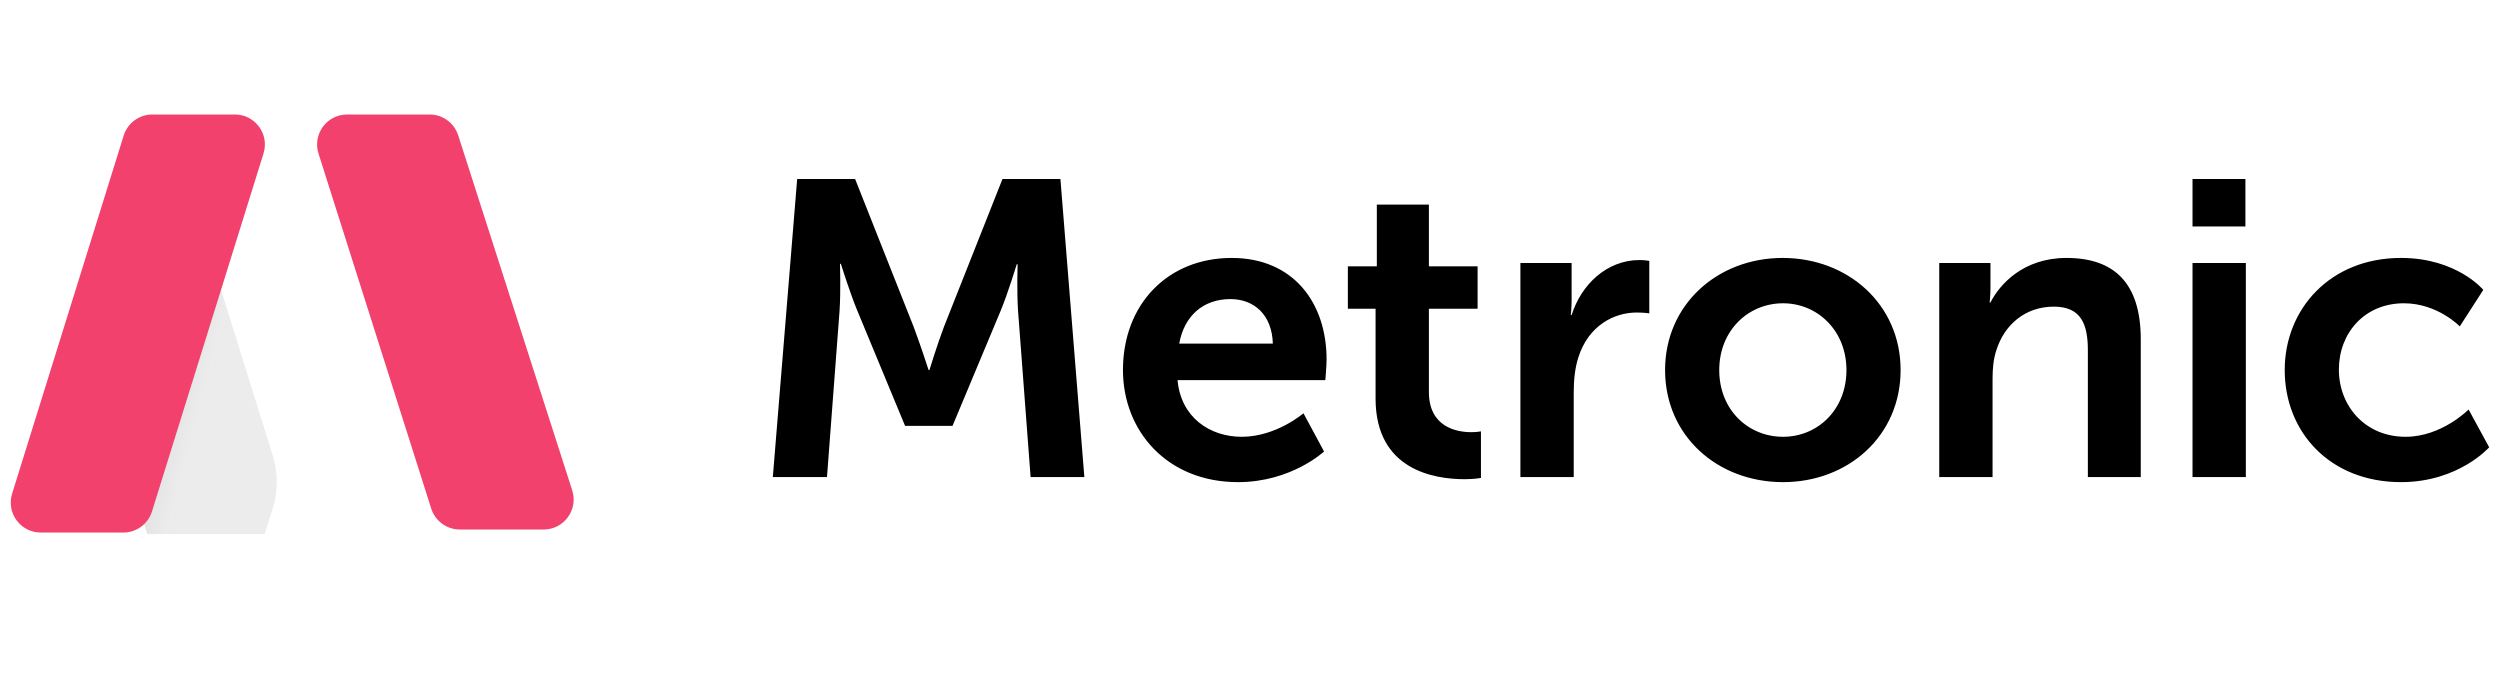 <svg xmlns="http://www.w3.org/2000/svg" width="131" height="36" fill="none" viewBox="0 0 131 36"><path fill="#000" d="M40.496 25H43.334L43.994 16.266C44.06 15.232 44.016 13.824 44.016 13.824H44.06C44.06 13.824 44.544 15.364 44.918 16.266L47.426 22.316H49.912L52.442 16.266C52.816 15.364 53.278 13.846 53.278 13.846H53.322C53.322 13.846 53.278 15.232 53.344 16.266L54.004 25H56.82L55.566 9.38H52.53L49.472 17.102C49.12 18.026 48.702 19.39 48.702 19.39H48.658C48.658 19.39 48.218 18.026 47.866 17.102L44.808 9.38H41.772L40.496 25ZM58.843 19.39C58.843 22.58 61.153 25.264 64.871 25.264C67.665 25.264 69.38 23.658 69.38 23.658L68.302 21.656C68.302 21.656 66.873 22.888 65.069 22.888C63.397 22.888 61.879 21.876 61.703 19.918H69.447C69.447 19.918 69.513 19.17 69.513 18.84C69.513 15.87 67.775 13.516 64.54 13.516C61.197 13.516 58.843 15.936 58.843 19.39ZM61.791 18.004C62.054 16.552 63.044 15.672 64.475 15.672C65.707 15.672 66.653 16.486 66.697 18.004H61.791ZM72.08 20.886C72.08 24.648 75.182 25.11 76.744 25.11C77.272 25.11 77.602 25.044 77.602 25.044V22.602C77.602 22.602 77.404 22.646 77.096 22.646C76.326 22.646 74.874 22.382 74.874 20.534V16.178H77.426V13.956H74.874V10.722H72.146V13.956H70.628V16.178H72.08V20.886ZM79.669 25H82.463V20.556C82.463 19.896 82.529 19.28 82.705 18.73C83.233 17.058 84.575 16.376 85.763 16.376C86.137 16.376 86.423 16.42 86.423 16.42V13.67C86.423 13.67 86.181 13.626 85.917 13.626C84.201 13.626 82.859 14.902 82.353 16.508H82.309C82.309 16.508 82.353 16.134 82.353 15.716V13.78H79.669V25ZM87.25 19.39C87.25 22.844 90 25.264 93.432 25.264C96.842 25.264 99.592 22.844 99.592 19.39C99.592 15.958 96.842 13.516 93.41 13.516C90 13.516 87.25 15.958 87.25 19.39ZM90.088 19.39C90.088 17.322 91.606 15.892 93.432 15.892C95.236 15.892 96.754 17.322 96.754 19.39C96.754 21.48 95.236 22.888 93.432 22.888C91.606 22.888 90.088 21.48 90.088 19.39ZM101.616 25H104.41V19.852C104.41 19.324 104.454 18.818 104.608 18.356C105.026 17.014 106.126 16.068 107.622 16.068C109.052 16.068 109.404 16.992 109.404 18.356V25H112.176V17.784C112.176 14.814 110.768 13.516 108.282 13.516C106.016 13.516 104.784 14.902 104.3 15.848H104.256C104.256 15.848 104.3 15.496 104.3 15.078V13.78H101.616V25ZM114.888 11.866H117.66V9.38H114.888V11.866ZM114.888 25H117.682V13.78H114.888V25ZM119.719 19.39C119.719 22.646 122.095 25.264 125.813 25.264C128.827 25.264 130.433 23.438 130.433 23.438L129.355 21.458C129.355 21.458 127.947 22.888 126.055 22.888C123.921 22.888 122.557 21.26 122.557 19.368C122.557 17.454 123.899 15.892 125.967 15.892C127.727 15.892 128.893 17.102 128.893 17.102L130.125 15.188C130.125 15.188 128.739 13.516 125.813 13.516C122.095 13.516 119.719 16.2 119.719 19.39Z"/><g clip-path="url(#clip0_9269_2885)"><path fill="#F1416C" d="M24.009 7.091L29.984 25.694C30.309 26.708 29.553 27.746 28.488 27.746H24.094C23.41 27.746 22.804 27.303 22.596 26.65L16.69 8.047C16.368 7.034 17.124 6 18.187 6H22.513C23.196 6 23.8 6.441 24.009 7.091Z"/><g filter="url(#filter0_i_9269_2885)"><path fill="#ECECEC" d="M18.287 20.85L14.074 7.355C13.822 6.549 13.076 6 12.232 6C11.204 6 10.356 6.806 10.304 7.832L9.79 17.919C9.771 18.277 9.815 18.636 9.918 18.98L12.205 26.625C12.404 27.29 13.016 27.746 13.71 27.746H15.836C16.52 27.746 17.125 27.304 17.333 26.652L18.279 23.687C18.573 22.765 18.576 21.774 18.287 20.85Z"/><path fill="url(#paint0_linear_9269_2885)" d="M18.287 20.85L14.074 7.355C13.822 6.549 13.076 6 12.232 6C11.204 6 10.356 6.806 10.304 7.832L9.79 17.919C9.771 18.277 9.815 18.636 9.918 18.98L12.205 26.625C12.404 27.29 13.016 27.746 13.71 27.746H15.836C16.52 27.746 17.125 27.304 17.333 26.652L18.279 23.687C18.573 22.765 18.576 21.774 18.287 20.85Z"/></g><path fill="#F1416C" d="M7.982 6H12.309C13.368 6 14.124 7.027 13.809 8.039L7.963 26.801C7.758 27.457 7.15 27.905 6.463 27.905H2.136C1.076 27.905 0.32 26.878 0.635 25.866L6.481 7.104C6.686 6.447 7.294 6 7.982 6Z"/></g><defs><filter id="filter0_i_9269_2885" width="12.716" height="24.746" x="5.786" y="6" color-interpolation-filters="sRGB" filterUnits="userSpaceOnUse"><feFlood flood-opacity="0" result="BackgroundImageFix"/><feBlend in="SourceGraphic" in2="BackgroundImageFix" mode="normal" result="shape"/><feColorMatrix in="SourceAlpha" result="hardAlpha" type="matrix" values="0 0 0 0 0 0 0 0 0 0 0 0 0 0 0 0 0 0 127 0"/><feOffset dx="-4" dy="3"/><feGaussianBlur stdDeviation="2"/><feComposite in2="hardAlpha" k2="-1" k3="1" operator="arithmetic"/><feColorMatrix type="matrix" values="0 0 0 0 0.904 0 0 0 0 0.893 0 0 0 0 0.893 0 0 0 0.4 0"/><feBlend in2="shape" mode="normal" result="effect1_innerShadow_9269_2885"/></filter><linearGradient id="paint0_linear_9269_2885" x1="11.393" x2="15.911" y1="15.625" y2="16.804" gradientUnits="userSpaceOnUse"><stop stop-opacity=".25"/><stop offset=".911" stop-color="#fff" stop-opacity="0"/></linearGradient><clipPath id="clip0_9269_2885"><rect width="30.643" height="22" fill="#fff" transform="translate(0 6)"/></clipPath></defs></svg>